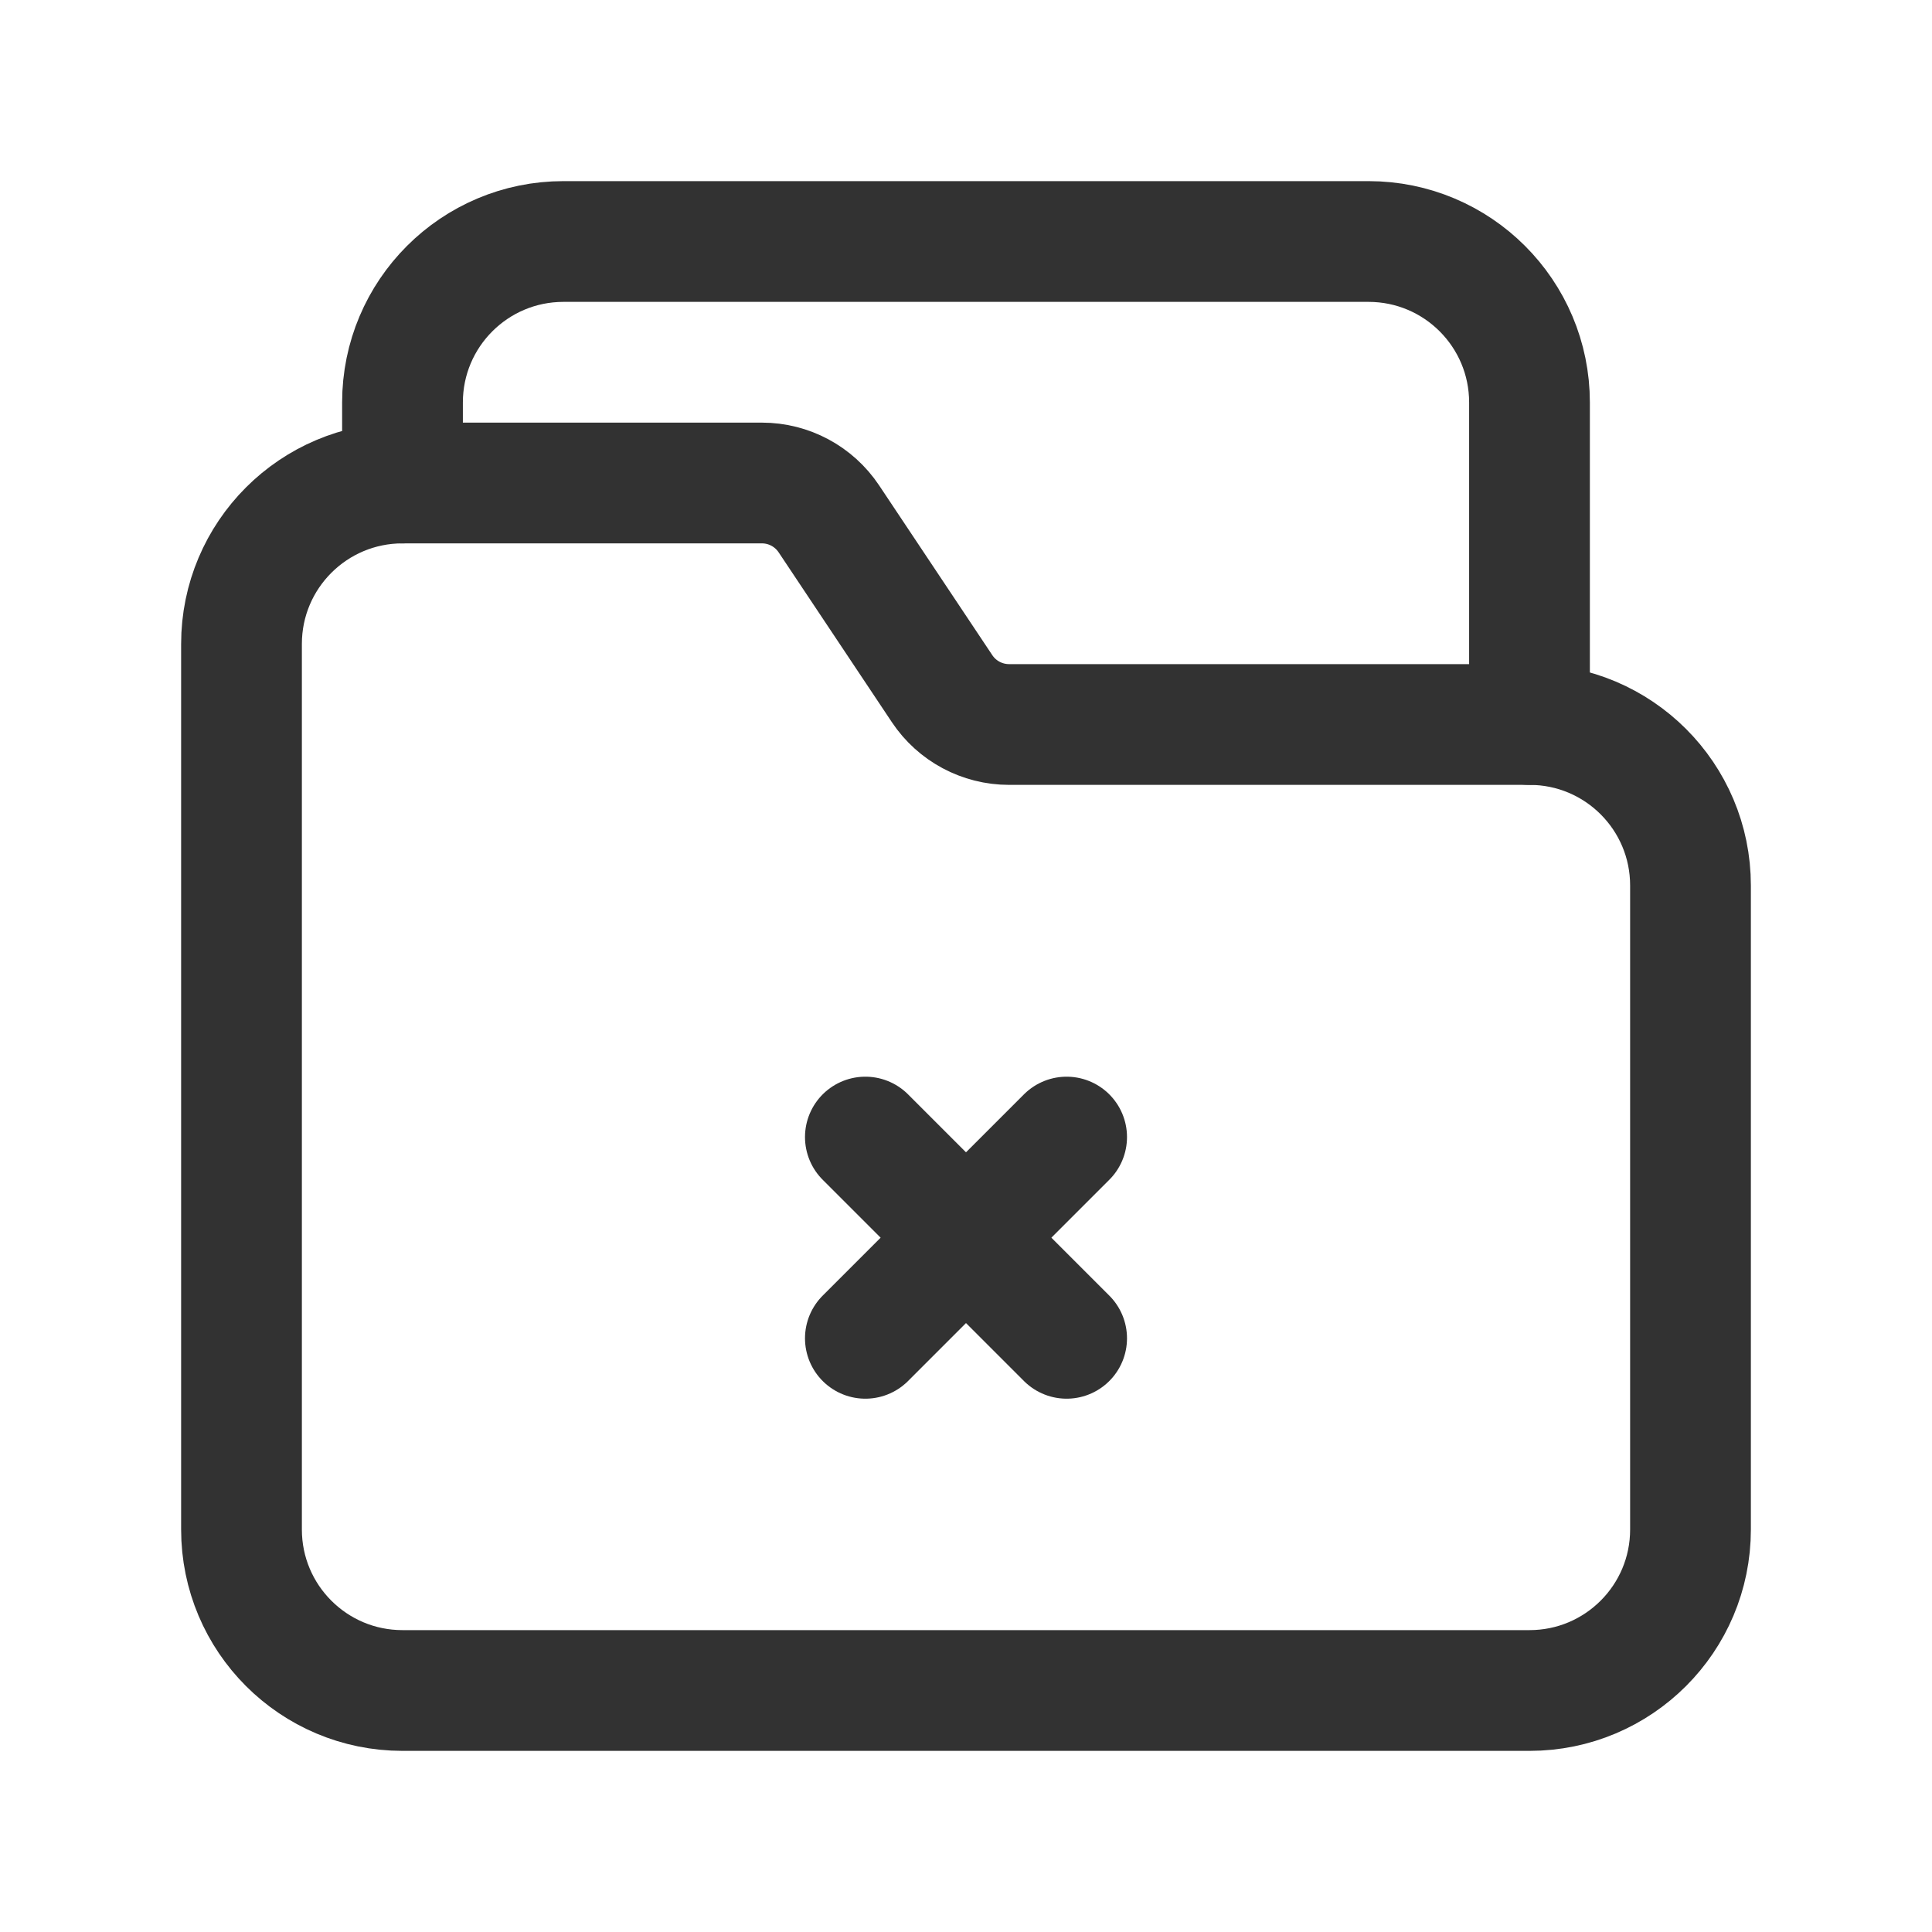 <?xml version="1.0" encoding="UTF-8"?><svg version="1.1" viewBox="0 0 24 24" xmlns="http://www.w3.org/2000/svg" xmlns:xlink="http://www.w3.org/1999/xlink"><g stroke-linecap="round" stroke-width="1.5" stroke="#323232" fill="none" stroke-linejoin="round"><path d="M19 9h-6.465c-.334 0-.647-.167-.832-.445l-1.406-2.109c-.186-.279-.498-.446-.832-.446h-4.465c-1.105 0-2 .895-2 2v11c0 1.105.895 2 2 2h14c1.105 0 2-.895 2-2v-8c0-1.105-.895-2-2-2Z"></path><path d="M5 6v-1c0-1.105.895-2 2-2h10c1.105 0 2 .895 2 2v4"></path><path d="M13.25 14.125l-2.5 2.5"></path><path d="M13.25 16.625l-2.5-2.5"></path></g><path fill="none" d="M0 0h24v24h-24v-24Z"></path></svg>